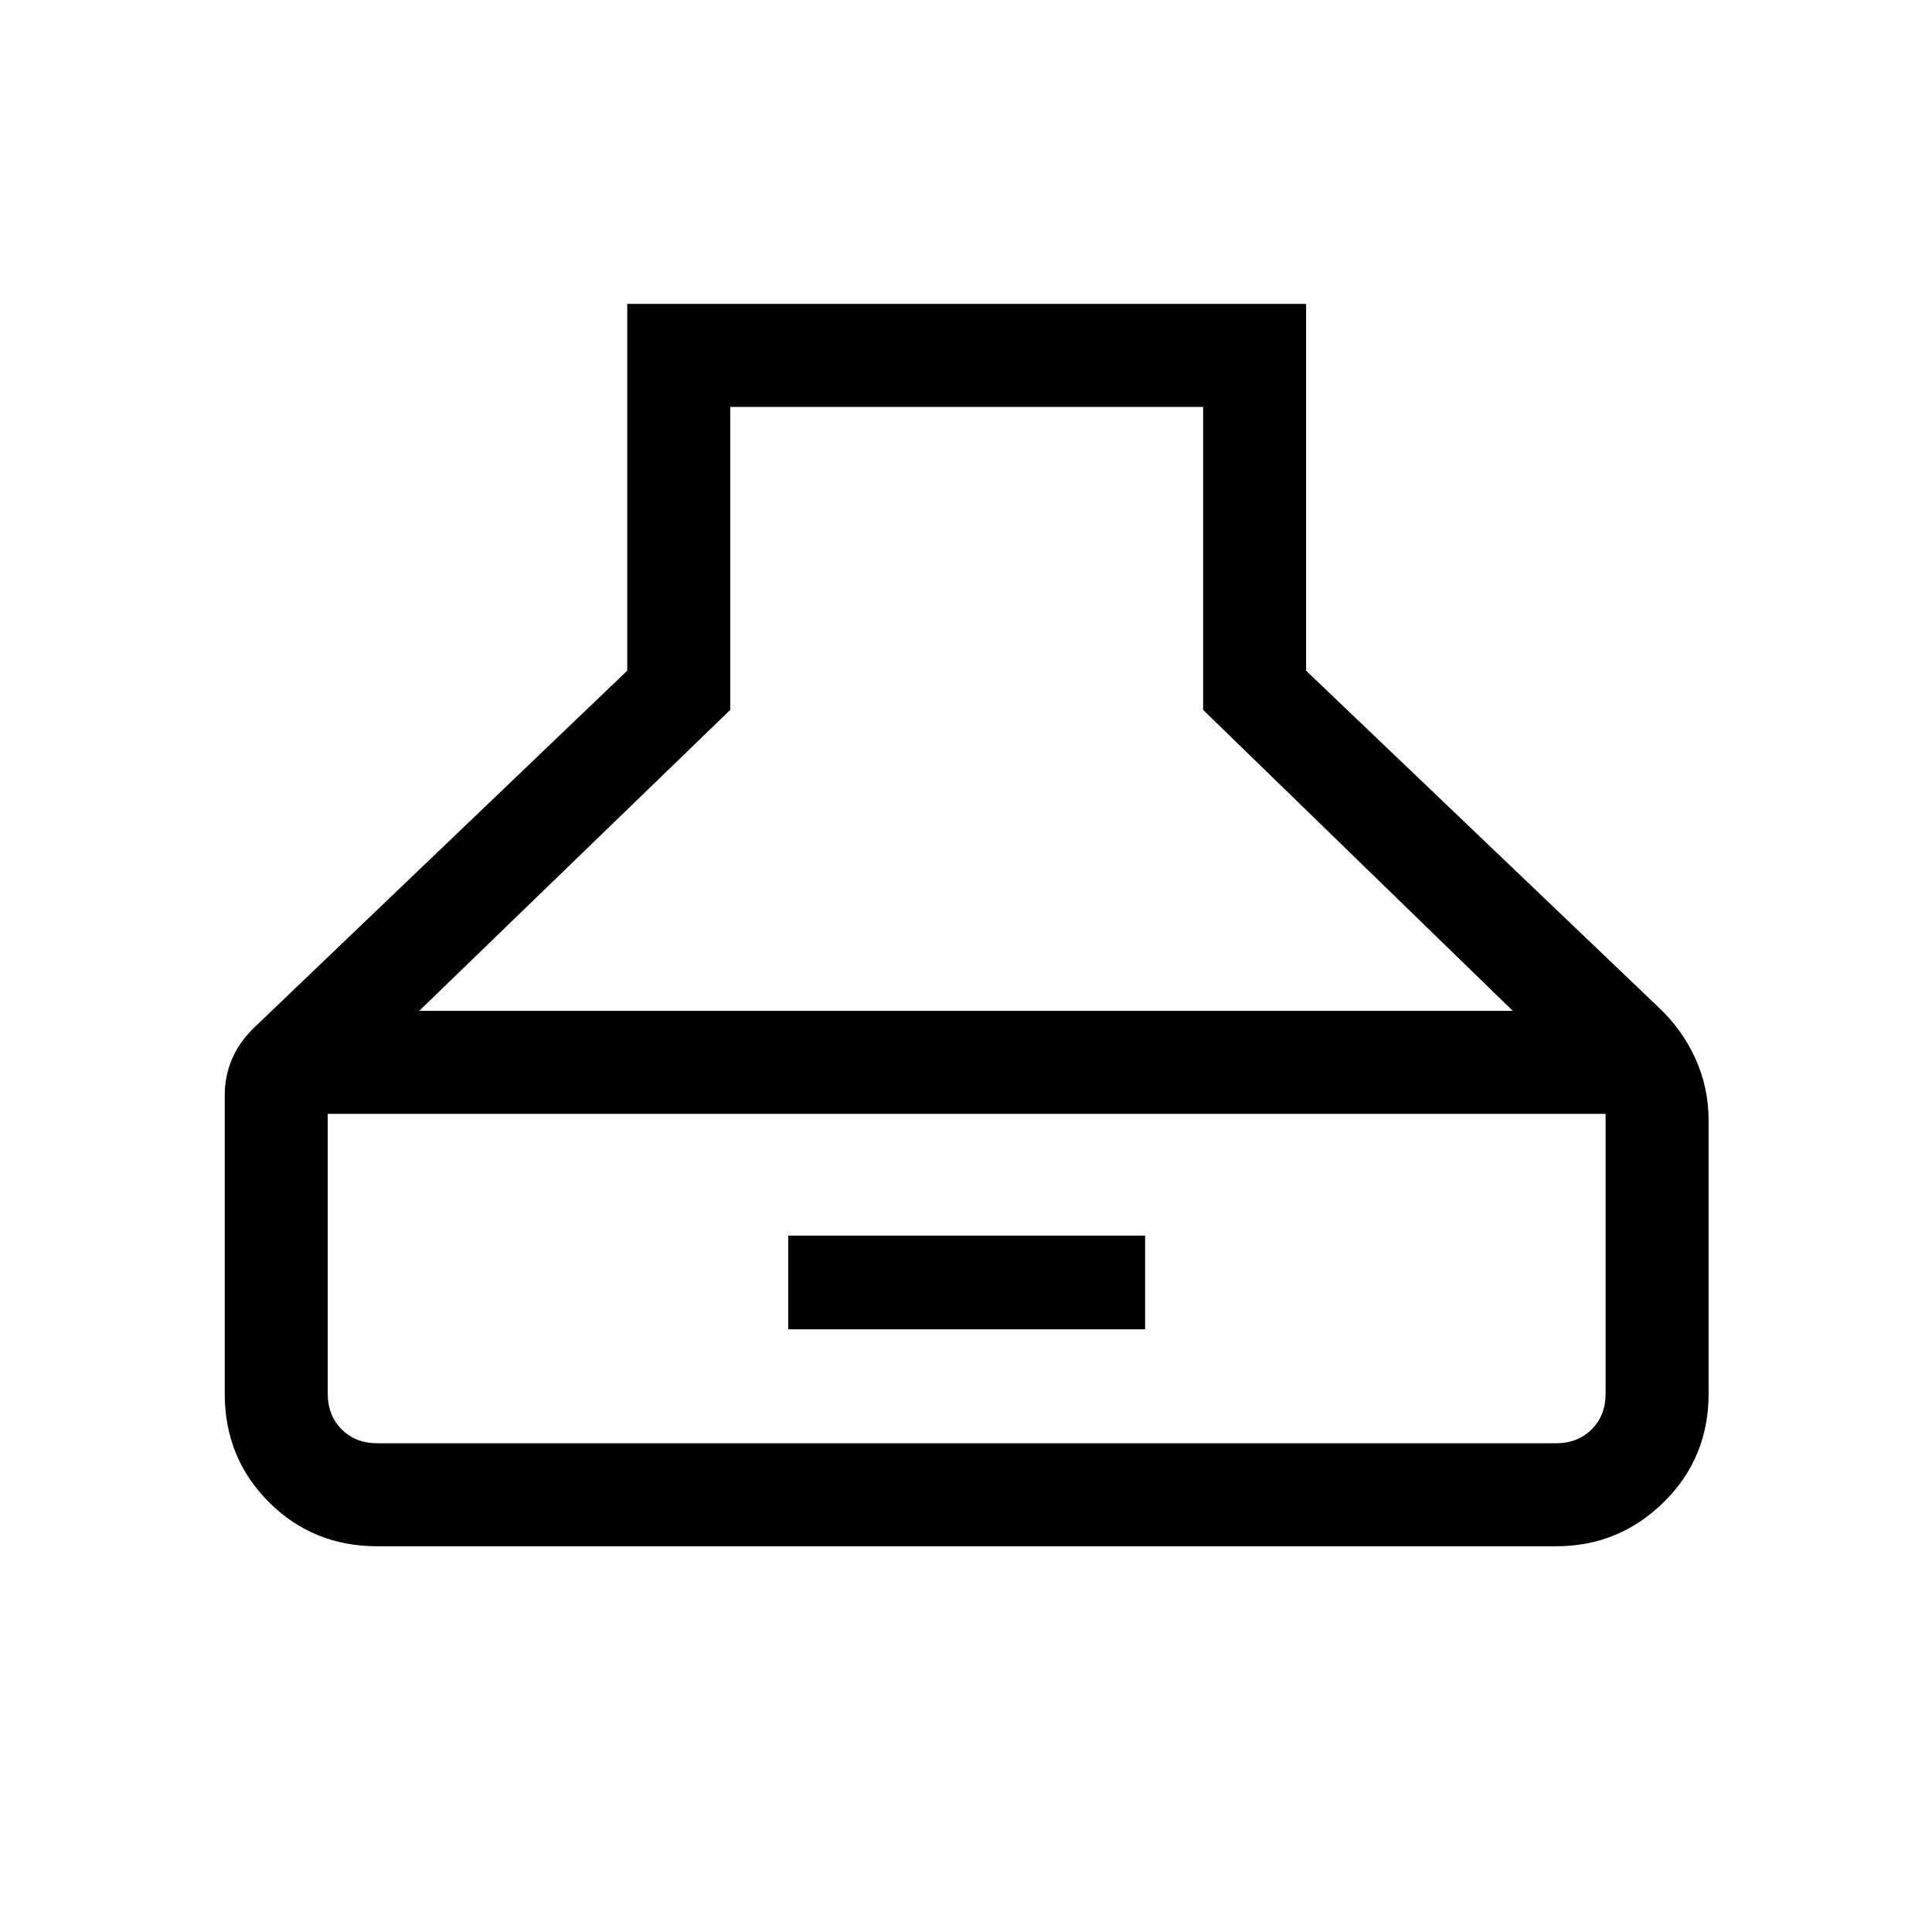 <svg xmlns="http://www.w3.org/2000/svg" height="40" viewBox="0 -960 960 960" width="40"><path d="M187.46-191.67q-31.91 0-53.85-21.94t-21.94-53.85V-416q0-9.21 3.59-17.73 3.59-8.53 11.53-16.14l184.88-176.87V-809H649v182.26l174.97 167.12q11.72 10.9 18.38 25.42 6.65 14.52 6.65 30.94v135.8q0 31.91-22.28 53.85-22.27 21.94-53.51 21.94H187.46Zm20.85-266.05h543.38L597.82-607.26v-150.56H362.85v150.56L208.31-457.72Zm-20.85 214.87h585.75q10.76 0 17.69-6.92 6.92-6.92 6.92-17.69v-139.08H162.85v139.08q0 10.77 6.92 17.69 6.92 6.92 17.69 6.92Zm204.21-56.61v-46.57H569v46.57H391.67Z"/></svg>